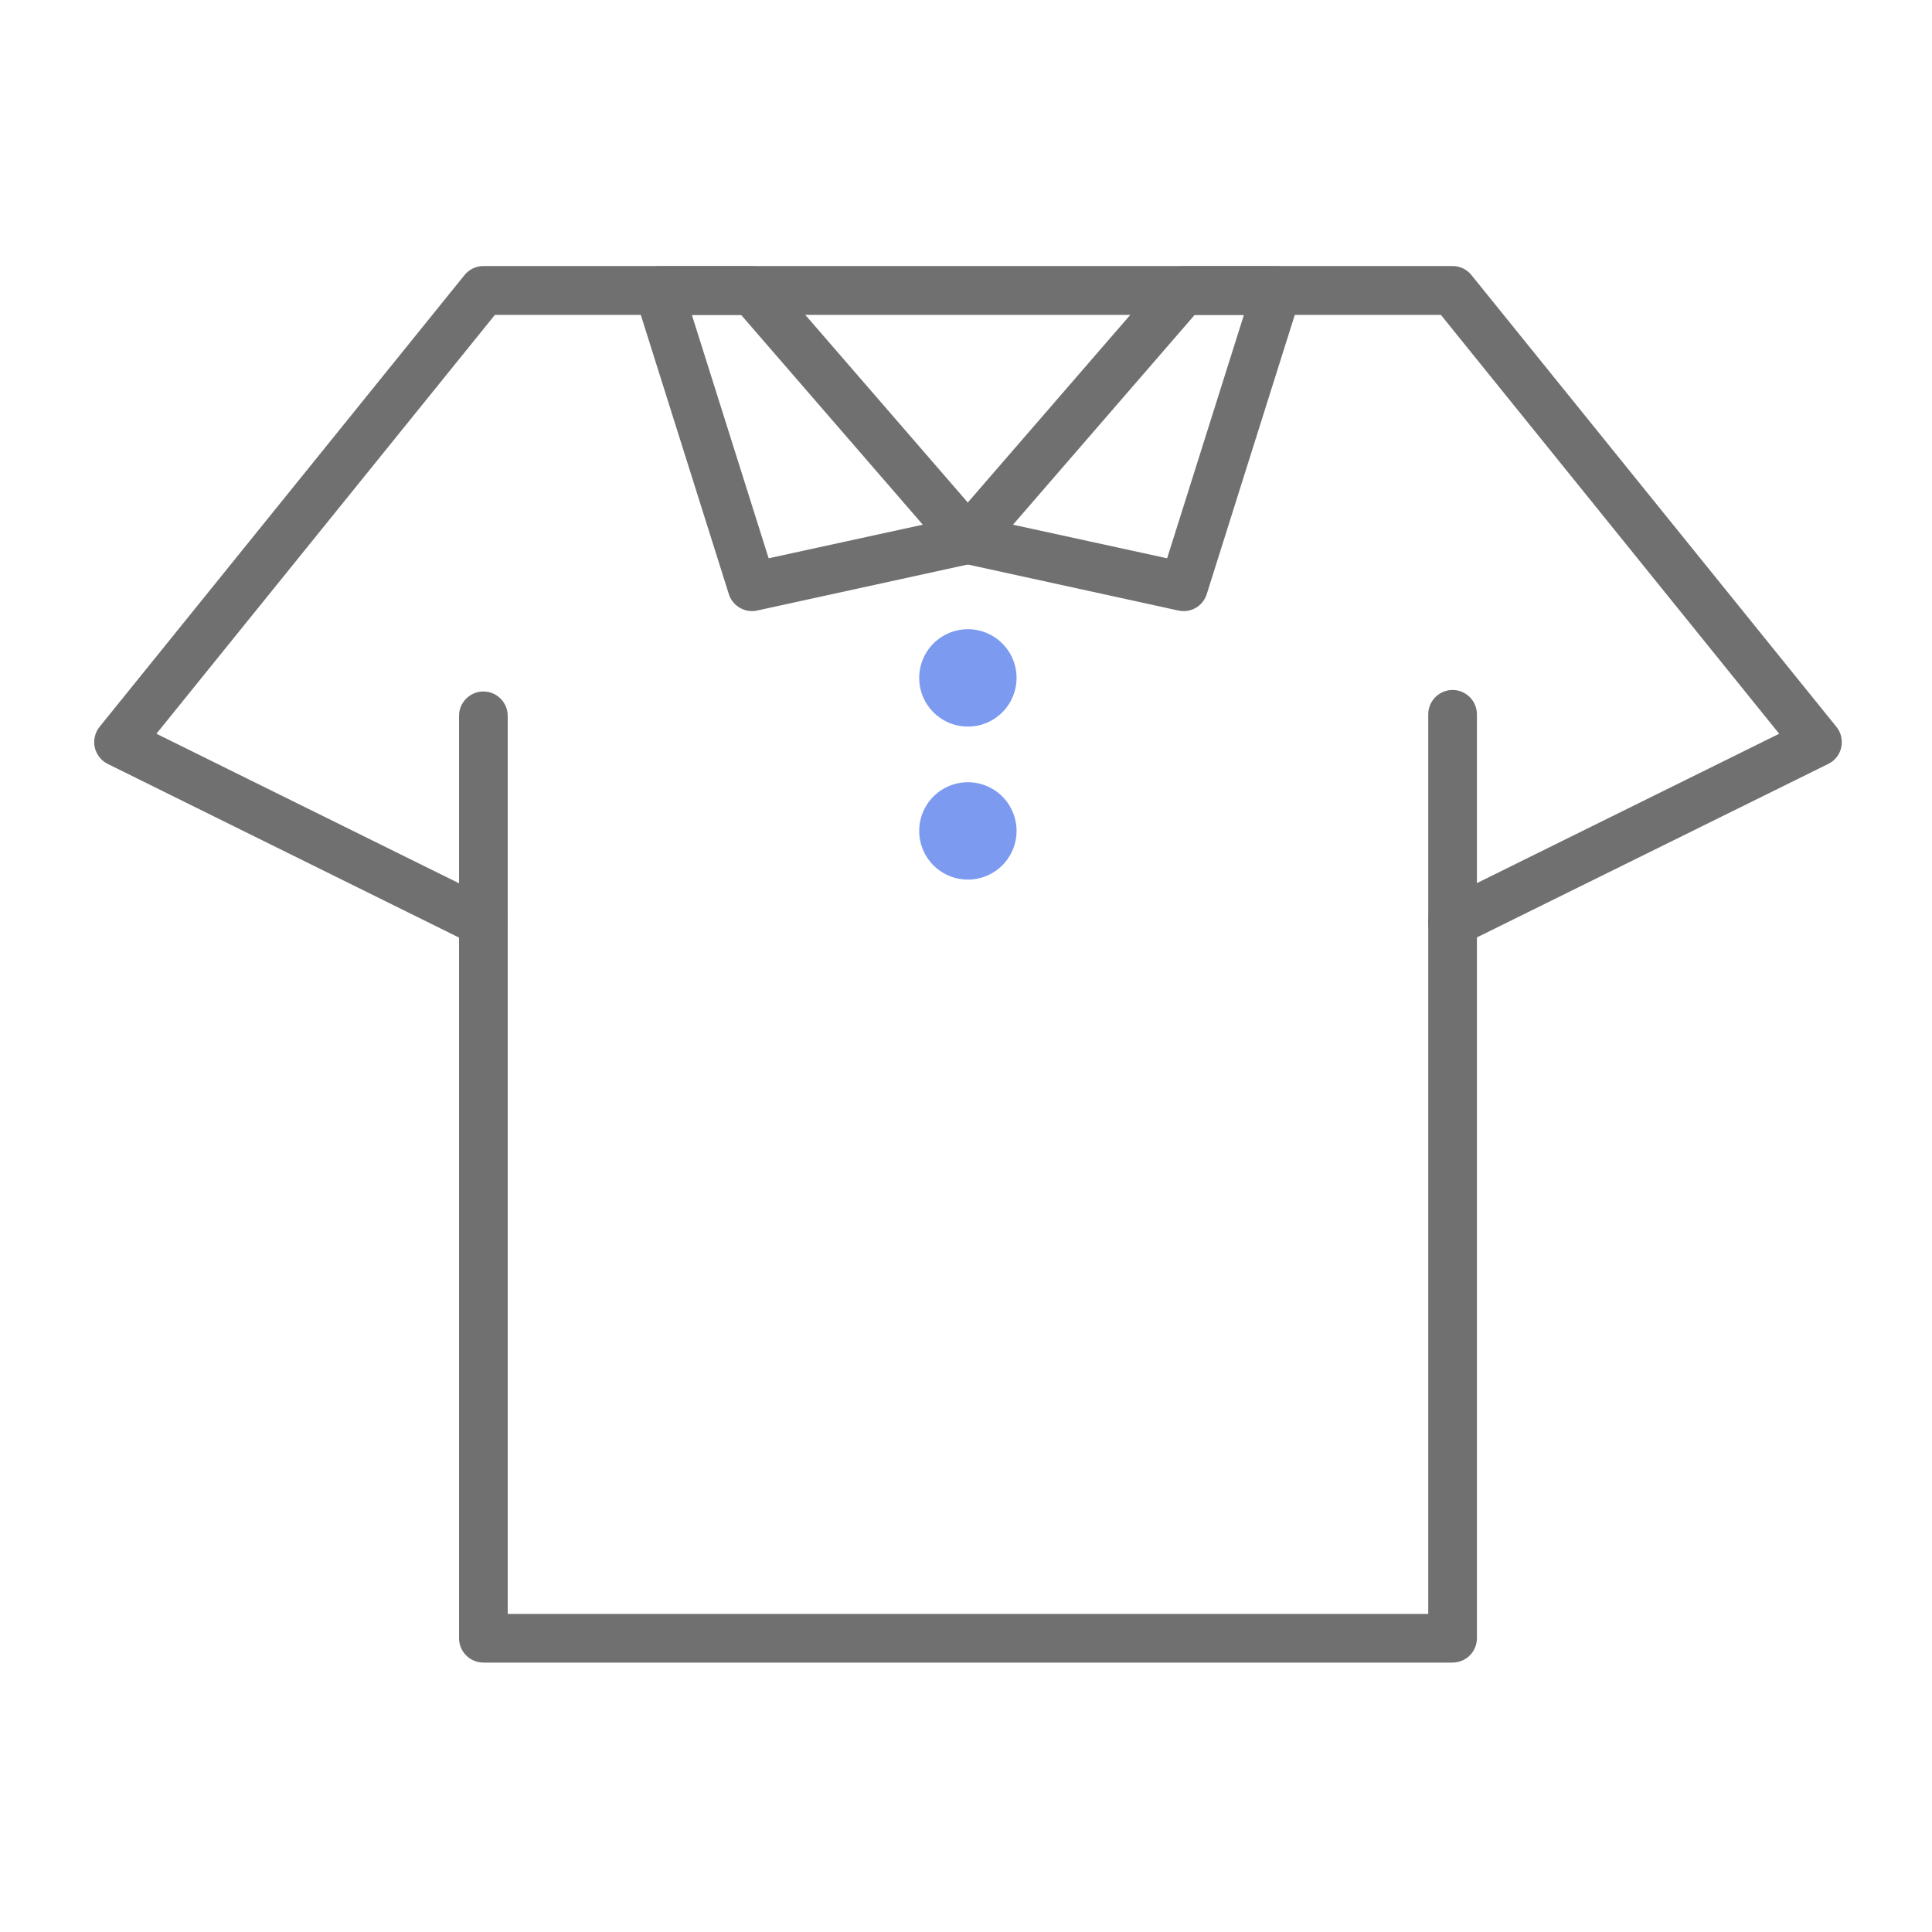 <?xml version="1.0" standalone="no"?><!DOCTYPE svg PUBLIC "-//W3C//DTD SVG 1.1//EN" "http://www.w3.org/Graphics/SVG/1.1/DTD/svg11.dtd"><svg t="1670377431447" class="icon" viewBox="0 0 1024 1024" version="1.1" xmlns="http://www.w3.org/2000/svg" p-id="1336" xmlns:xlink="http://www.w3.org/1999/xlink" width="200" height="200"><path d="M769.8 881.2H256.2c-7.1 0-12.9-5.8-12.9-12.9V379.4c0-7.1 5.8-12.9 12.9-12.9 7.1 0 12.9 5.8 12.9 12.9v476H757V378.6c0-7.1 5.8-12.9 12.9-12.9s12.9 5.8 12.9 12.9v489.8c-0.1 7.1-5.8 12.8-13 12.8z" fill="#707070" p-id="1337" data-spm-anchor-id="a313x.7781069.0.i1" class=""></path><path d="M769.9 501.8c-4.7 0-9.3-2.6-11.6-7.2-3.2-6.4-0.5-14.1 5.8-17.3L943 388.9l-179.3-222H262.3l-179.4 222 178.9 88.4c6.4 3.2 9 10.9 5.8 17.3s-10.9 9-17.3 5.8L57.1 404.9c-3.5-1.7-6-5-6.9-8.8-0.8-3.8 0.1-7.8 2.6-10.9l193.4-239.4c2.4-3 6.1-4.8 10-4.8h513.7c3.9 0 7.6 1.8 10 4.8l193.4 239.4c2.5 3 3.4 7 2.6 10.9s-3.4 7.1-6.9 8.8l-193.4 95.5c-1.9 0.9-3.8 1.4-5.7 1.4z" fill="#707070" p-id="1338" data-spm-anchor-id="a313x.7781069.0.i3" class=""></path><path d="M398.6 323.9c-5.5 0-10.6-3.6-12.3-9l-49.5-157c-1.2-3.9-0.5-8.2 1.9-11.5 2.4-3.3 6.3-5.3 10.4-5.3h49.5c3.7 0 7.3 1.6 9.7 4.4l114.4 132.1c3 3.4 3.9 8.2 2.5 12.5s-5 7.5-9.5 8.5l-114.4 25c-0.8 0.2-1.7 0.3-2.7 0.3z m-31.9-157l40.7 129 81.7-17.8-96.3-111.2h-26.1z" fill="#707070" p-id="1339" data-spm-anchor-id="a313x.7781069.0.i4" class=""></path><path d="M627.4 323.9c-0.9 0-1.8-0.1-2.8-0.3l-114.4-25c-4.4-1-8-4.2-9.5-8.5s-0.5-9.1 2.5-12.5l114.4-132.1c2.4-2.8 6-4.4 9.7-4.4h49.5c4.1 0 8 2 10.4 5.3 2.4 3.3 3.1 7.6 1.9 11.5l-49.5 157c-1.7 5.4-6.7 9-12.2 9z m-90.5-45.8l81.7 17.8 40.7-129h-26.1l-96.3 111.2z" fill="#707070" p-id="1340" data-spm-anchor-id="a313x.7781069.0.i5" class=""></path><path d="M513 359.3m-25.8 0a25.8 25.8 0 1 0 51.6 0 25.8 25.8 0 1 0-51.6 0Z" fill="#7C9BF0" p-id="1341" data-spm-anchor-id="a313x.7781069.0.i6" class=""></path><path d="M513 440.4m-25.8 0a25.8 25.8 0 1 0 51.6 0 25.8 25.8 0 1 0-51.6 0Z" fill="#7C9BF0" p-id="1342" data-spm-anchor-id="a313x.7781069.0.i7" class=""></path></svg>